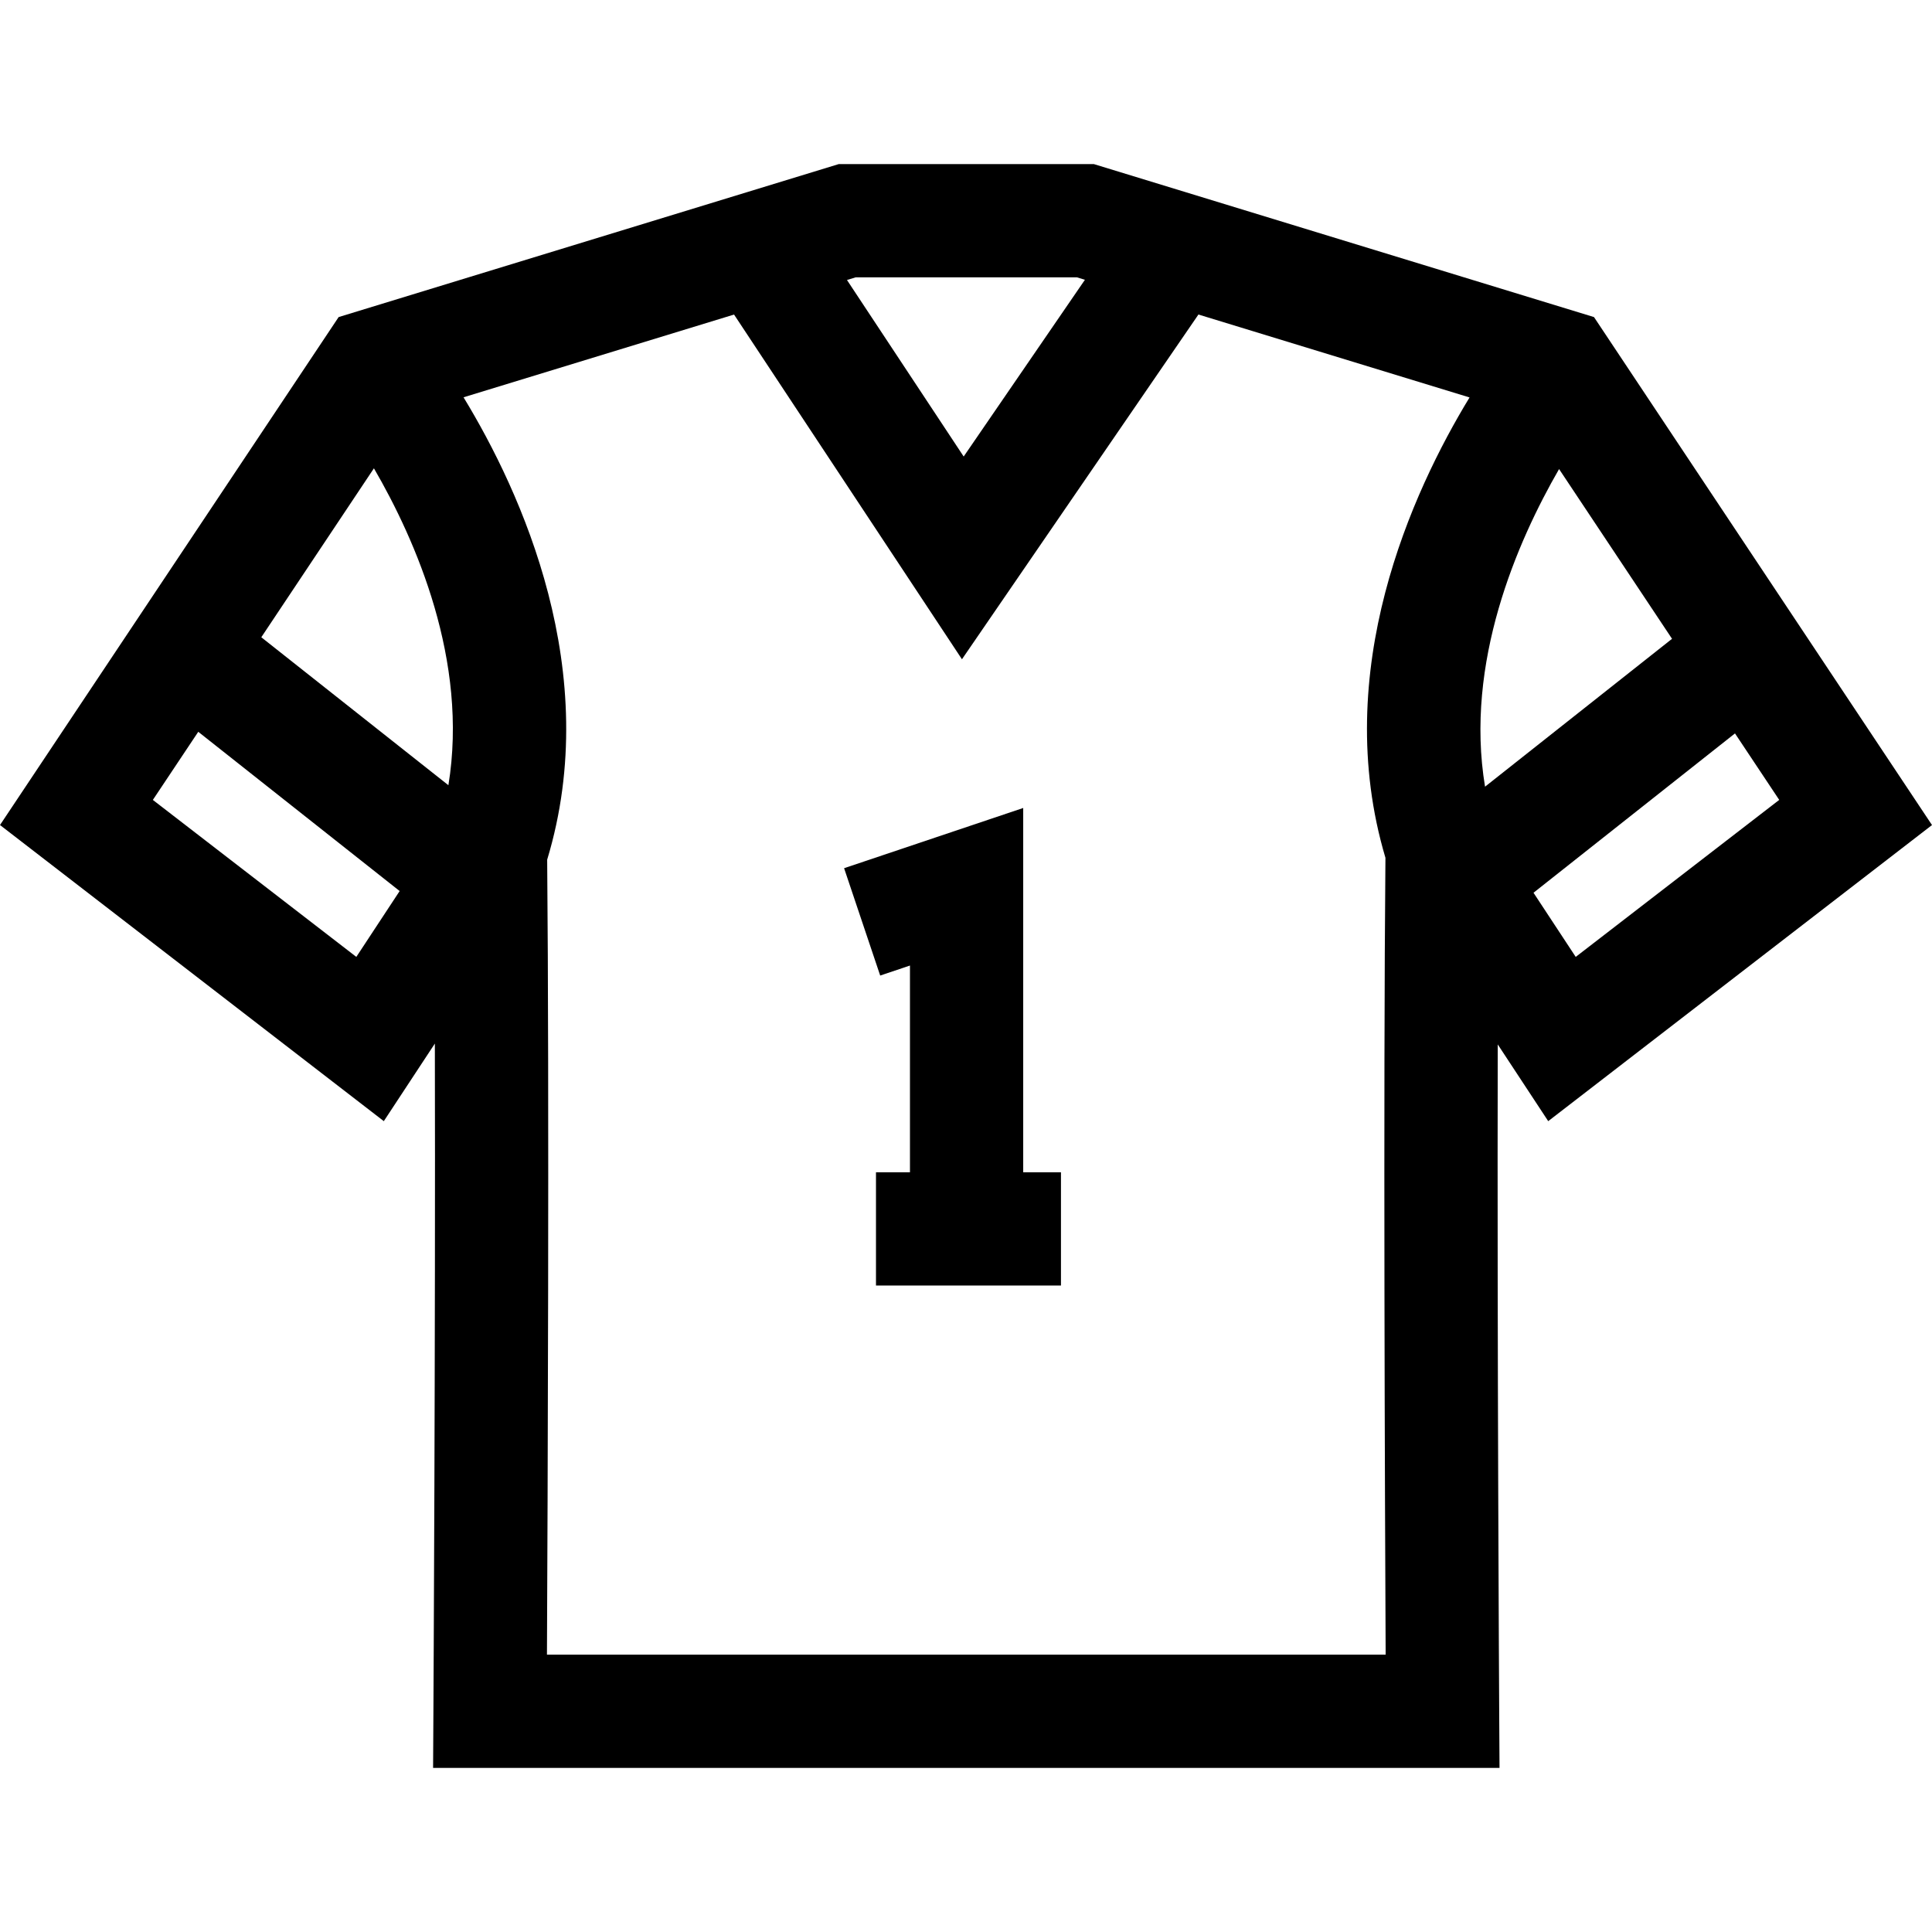<?xml version="1.0" encoding="iso-8859-1"?>
<!-- Generator: Adobe Illustrator 19.0.0, SVG Export Plug-In . SVG Version: 6.00 Build 0)  -->
<svg version="1.1" id="Capa_1" xmlns="http://www.w3.org/2000/svg" xmlns:xlink="http://www.w3.org/1999/xlink" x="0px" y="0px"
	 viewBox="0 0 512 512" style="enable-background:new 0 0 512 512;" xml:space="preserve">
<g>
	<g>
		<path d="M410.294,297.117L512,218.648l-89.578-134.62L289.877,43.485h-67.595L89.744,84.027L0,218.641l101.715,78.475
			l13.527-20.56c0.175,77.805-0.377,175.657-0.384,176.866l-0.086,15.092h282.615l-0.087-15.092
			c-0.007-1.206-0.558-98.871-0.384-176.641L410.294,297.117z M471.513,211.98l-53.931,41.609l-11.186-17.002l53.394-42.224
			L471.513,211.98z M226.769,73.497h58.62v0.001l2.125,0.649l-32.128,46.837l-30.929-46.78L226.769,73.497z M94.429,253.588
			l-53.921-41.602l12.035-18.053l53.368,42.203L94.429,253.588z M118.831,208.091l-49.584-39.212l29.847-44.77
			C110.166,143.16,124.213,175.109,118.831,208.091z M367.156,227.32c-0.576,62.442-0.137,171.386,0.055,211.184H144.948v-0.001
			c0.191-39.692,0.628-148.154,0.059-210.68c15.055-49.735-6.934-97.514-22.165-122.536L194.53,83.36l60.398,91.352l62.67-91.361
			l71.846,21.976C374.265,130.275,352.409,177.793,367.156,227.32z M393.551,208.48c-5.469-32.89,8.541-64.977,19.621-84.174
			l29.934,44.985L393.551,208.48z"/>
	</g>
</g>
<g>
	<g>
		<polygon points="271.161,310.669 271.161,214.123 223.694,230.083 233.259,258.531 241.149,255.878 241.149,310.669 
			232.145,310.669 232.145,340.682 281.166,340.682 281.166,310.669 		"/>
	</g>
</g>
<g>
</g>
<g>
</g>
<g>
</g>
<g>
</g>
<g>
</g>
<g>
</g>
<g>
</g>
<g>
</g>
<g>
</g>
<g>
</g>
<g>
</g>
<g>
</g>
<g>
</g>
<g>
</g>
<g>
</g>
</svg>
